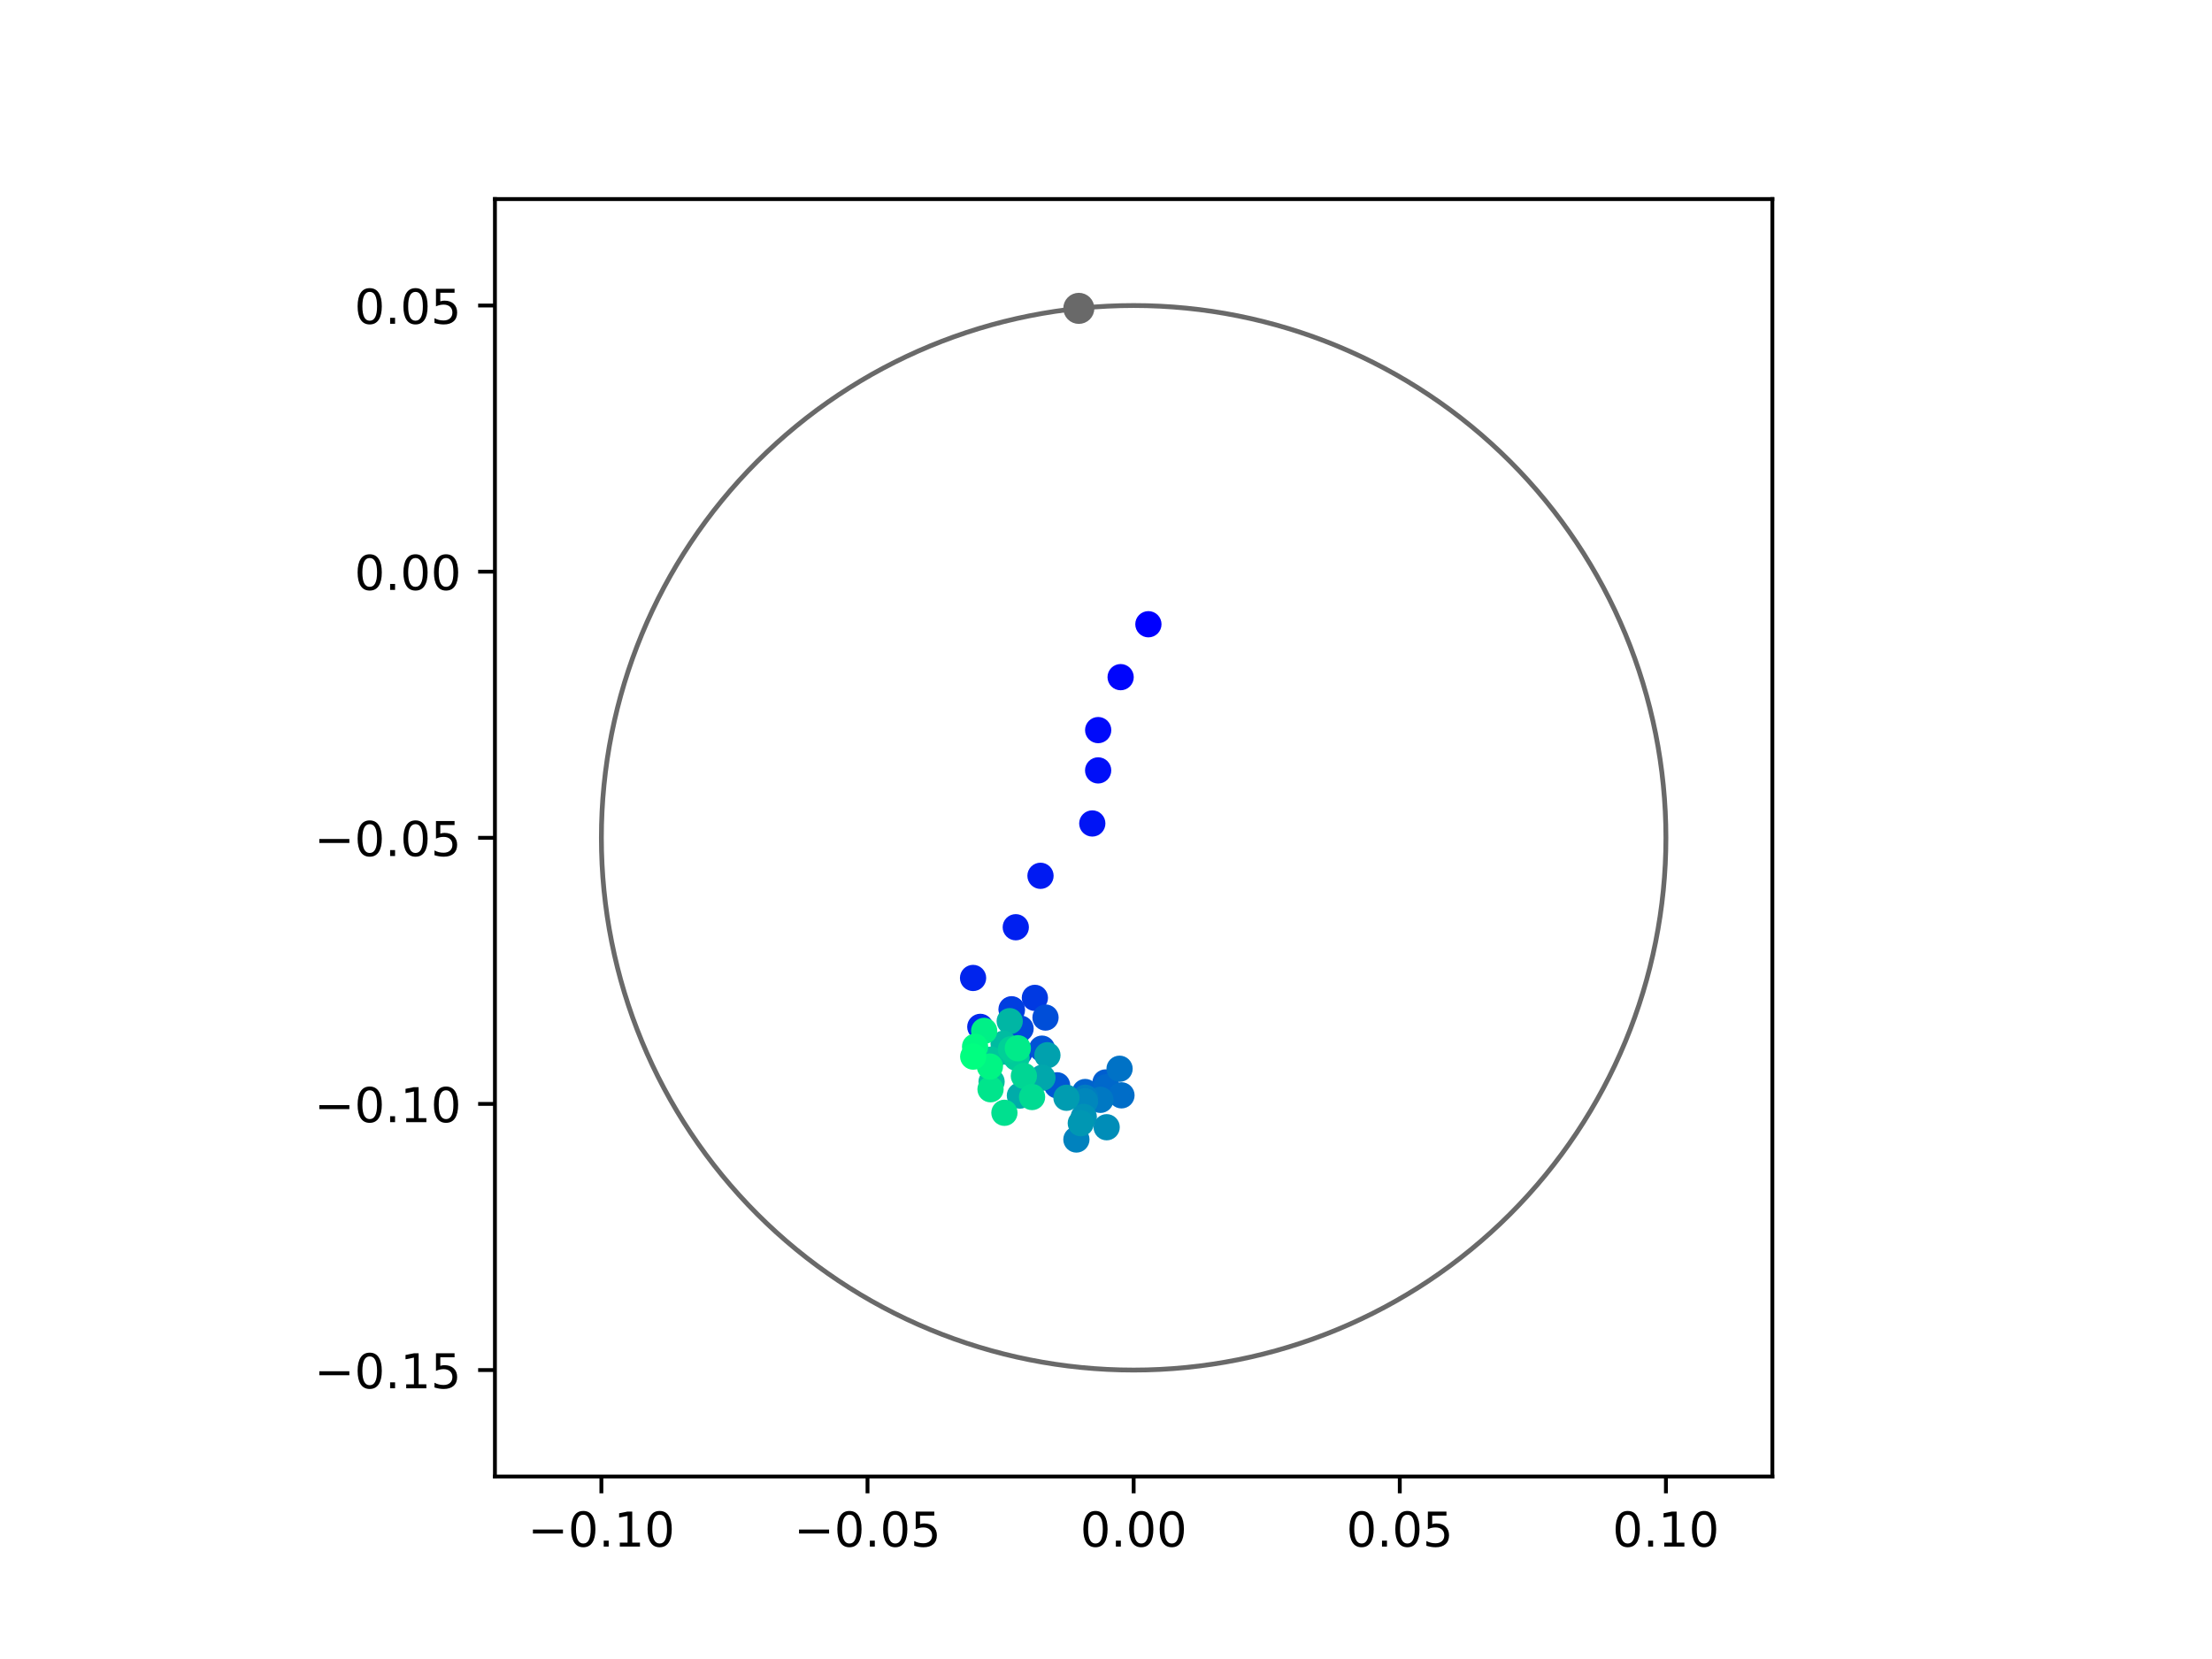 <?xml version="1.0" encoding="utf-8" standalone="no"?>
<!DOCTYPE svg PUBLIC "-//W3C//DTD SVG 1.1//EN"
  "http://www.w3.org/Graphics/SVG/1.1/DTD/svg11.dtd">
<!-- Created with matplotlib (https://matplotlib.org/) -->
<svg height="345.6pt" version="1.1" viewBox="0 0 460.8 345.6" width="460.8pt" xmlns="http://www.w3.org/2000/svg" xmlns:xlink="http://www.w3.org/1999/xlink">
 <defs>
  <style type="text/css">
*{stroke-linecap:butt;stroke-linejoin:round;}
  </style>
 </defs>
 <g id="figure_1">
  <g id="patch_1">
   <path d="M 0 345.6 
L 460.8 345.6 
L 460.8 0 
L 0 0 
z
" style="fill:#ffffff;"/>
  </g>
  <g id="axes_1">
   <g id="patch_2">
    <path d="M 103.104 307.584 
L 369.216 307.584 
L 369.216 41.472 
L 103.104 41.472 
z
" style="fill:#ffffff;"/>
   </g>
   <g id="PathCollection_1">
    <defs>
     <path d="M 0 2.236 
C 0.593 2.236 1.162 2 1.581 1.581 
C 2 1.162 2.236 0.593 2.236 0 
C 2.236 -0.593 2 -1.162 1.581 -1.581 
C 1.162 -2 0.593 -2.236 0 -2.236 
C -0.593 -2.236 -1.162 -2 -1.581 -1.581 
C -2 -1.162 -2.236 -0.593 -2.236 0 
C -2.236 0.593 -2 1.162 -1.581 1.581 
C -1.162 2 -0.593 2.236 0 2.236 
z
" id="C0_0_44a0da4fbe"/>
    </defs>
    <g clip-path="url(#pf4f4bcca0c)">
     <use style="fill:#0000ff;stroke:#0000ff;" x="239.232" xlink:href="#C0_0_44a0da4fbe" y="130.04"/>
    </g>
    <g clip-path="url(#pf4f4bcca0c)">
     <use style="fill:#0005fc;stroke:#0005fc;" x="233.448" xlink:href="#C0_0_44a0da4fbe" y="141.062"/>
    </g>
    <g clip-path="url(#pf4f4bcca0c)">
     <use style="fill:#000afa;stroke:#000afa;" x="228.771" xlink:href="#C0_0_44a0da4fbe" y="152.094"/>
    </g>
    <g clip-path="url(#pf4f4bcca0c)">
     <use style="fill:#000ff8;stroke:#000ff8;" x="228.763" xlink:href="#C0_0_44a0da4fbe" y="160.49"/>
    </g>
    <g clip-path="url(#pf4f4bcca0c)">
     <use style="fill:#0014f5;stroke:#0014f5;" x="227.543" xlink:href="#C0_0_44a0da4fbe" y="171.542"/>
    </g>
    <g clip-path="url(#pf4f4bcca0c)">
     <use style="fill:#001af2;stroke:#001af2;" x="216.755" xlink:href="#C0_0_44a0da4fbe" y="182.446"/>
    </g>
    <g clip-path="url(#pf4f4bcca0c)">
     <use style="fill:#001ff0;stroke:#001ff0;" x="211.606" xlink:href="#C0_0_44a0da4fbe" y="193.159"/>
    </g>
    <g clip-path="url(#pf4f4bcca0c)">
     <use style="fill:#0024ed;stroke:#0024ed;" x="202.708" xlink:href="#C0_0_44a0da4fbe" y="203.727"/>
    </g>
    <g clip-path="url(#pf4f4bcca0c)">
     <use style="fill:#0029eb;stroke:#0029eb;" x="204.215" xlink:href="#C0_0_44a0da4fbe" y="213.916"/>
    </g>
    <g clip-path="url(#pf4f4bcca0c)">
     <use style="fill:#002fe8;stroke:#002fe8;" x="210.73" xlink:href="#C0_0_44a0da4fbe" y="210.252"/>
    </g>
    <g clip-path="url(#pf4f4bcca0c)">
     <use style="fill:#0034e5;stroke:#0034e5;" x="211.519" xlink:href="#C0_0_44a0da4fbe" y="216.086"/>
    </g>
    <g clip-path="url(#pf4f4bcca0c)">
     <use style="fill:#0039e2;stroke:#0039e2;" x="215.583" xlink:href="#C0_0_44a0da4fbe" y="207.875"/>
    </g>
    <g clip-path="url(#pf4f4bcca0c)">
     <use style="fill:#003ee0;stroke:#003ee0;" x="210.799" xlink:href="#C0_0_44a0da4fbe" y="210.411"/>
    </g>
    <g clip-path="url(#pf4f4bcca0c)">
     <use style="fill:#0043de;stroke:#0043de;" x="212.367" xlink:href="#C0_0_44a0da4fbe" y="219.27"/>
    </g>
    <g clip-path="url(#pf4f4bcca0c)">
     <use style="fill:#0049db;stroke:#0049db;" x="212.602" xlink:href="#C0_0_44a0da4fbe" y="214.277"/>
    </g>
    <g clip-path="url(#pf4f4bcca0c)">
     <use style="fill:#004ed8;stroke:#004ed8;" x="217.798" xlink:href="#C0_0_44a0da4fbe" y="211.975"/>
    </g>
    <g clip-path="url(#pf4f4bcca0c)">
     <use style="fill:#0053d6;stroke:#0053d6;" x="217.068" xlink:href="#C0_0_44a0da4fbe" y="218.453"/>
    </g>
    <g clip-path="url(#pf4f4bcca0c)">
     <use style="fill:#0058d3;stroke:#0058d3;" x="220.217" xlink:href="#C0_0_44a0da4fbe" y="226.089"/>
    </g>
    <g clip-path="url(#pf4f4bcca0c)">
     <use style="fill:#005ed0;stroke:#005ed0;" x="230.299" xlink:href="#C0_0_44a0da4fbe" y="225.496"/>
    </g>
    <g clip-path="url(#pf4f4bcca0c)">
     <use style="fill:#0063ce;stroke:#0063ce;" x="226.056" xlink:href="#C0_0_44a0da4fbe" y="227.487"/>
    </g>
    <g clip-path="url(#pf4f4bcca0c)">
     <use style="fill:#0068cb;stroke:#0068cb;" x="230.468" xlink:href="#C0_0_44a0da4fbe" y="226.493"/>
    </g>
    <g clip-path="url(#pf4f4bcca0c)">
     <use style="fill:#006dc8;stroke:#006dc8;" x="233.622" xlink:href="#C0_0_44a0da4fbe" y="228.178"/>
    </g>
    <g clip-path="url(#pf4f4bcca0c)">
     <use style="fill:#0072c6;stroke:#0072c6;" x="233.226" xlink:href="#C0_0_44a0da4fbe" y="222.639"/>
    </g>
    <g clip-path="url(#pf4f4bcca0c)">
     <use style="fill:#0078c3;stroke:#0078c3;" x="229.239" xlink:href="#C0_0_44a0da4fbe" y="229.117"/>
    </g>
    <g clip-path="url(#pf4f4bcca0c)">
     <use style="fill:#007dc0;stroke:#007dc0;" x="226.074" xlink:href="#C0_0_44a0da4fbe" y="228.68"/>
    </g>
    <g clip-path="url(#pf4f4bcca0c)">
     <use style="fill:#0082be;stroke:#0082be;" x="224.232" xlink:href="#C0_0_44a0da4fbe" y="237.381"/>
    </g>
    <g clip-path="url(#pf4f4bcca0c)">
     <use style="fill:#0087bc;stroke:#0087bc;" x="226.029" xlink:href="#C0_0_44a0da4fbe" y="229.417"/>
    </g>
    <g clip-path="url(#pf4f4bcca0c)">
     <use style="fill:#008db8;stroke:#008db8;" x="230.538" xlink:href="#C0_0_44a0da4fbe" y="234.823"/>
    </g>
    <g clip-path="url(#pf4f4bcca0c)">
     <use style="fill:#0092b6;stroke:#0092b6;" x="225.77" xlink:href="#C0_0_44a0da4fbe" y="232.68"/>
    </g>
    <g clip-path="url(#pf4f4bcca0c)">
     <use style="fill:#0097b3;stroke:#0097b3;" x="225.15" xlink:href="#C0_0_44a0da4fbe" y="233.987"/>
    </g>
    <g clip-path="url(#pf4f4bcca0c)">
     <use style="fill:#009cb1;stroke:#009cb1;" x="222.163" xlink:href="#C0_0_44a0da4fbe" y="228.686"/>
    </g>
    <g clip-path="url(#pf4f4bcca0c)">
     <use style="fill:#00a1ae;stroke:#00a1ae;" x="218.196" xlink:href="#C0_0_44a0da4fbe" y="219.82"/>
    </g>
    <g clip-path="url(#pf4f4bcca0c)">
     <use style="fill:#00a7ac;stroke:#00a7ac;" x="217.161" xlink:href="#C0_0_44a0da4fbe" y="224.509"/>
    </g>
    <g clip-path="url(#pf4f4bcca0c)">
     <use style="fill:#00aca9;stroke:#00aca9;" x="212.464" xlink:href="#C0_0_44a0da4fbe" y="228.228"/>
    </g>
    <g clip-path="url(#pf4f4bcca0c)">
     <use style="fill:#00b1a6;stroke:#00b1a6;" x="209.396" xlink:href="#C0_0_44a0da4fbe" y="219.065"/>
    </g>
    <g clip-path="url(#pf4f4bcca0c)">
     <use style="fill:#00b6a4;stroke:#00b6a4;" x="210.341" xlink:href="#C0_0_44a0da4fbe" y="212.727"/>
    </g>
    <g clip-path="url(#pf4f4bcca0c)">
     <use style="fill:#00bca1;stroke:#00bca1;" x="209.066" xlink:href="#C0_0_44a0da4fbe" y="217.427"/>
    </g>
    <g clip-path="url(#pf4f4bcca0c)">
     <use style="fill:#00c19e;stroke:#00c19e;" x="206.564" xlink:href="#C0_0_44a0da4fbe" y="225.343"/>
    </g>
    <g clip-path="url(#pf4f4bcca0c)">
     <use style="fill:#00c69c;stroke:#00c69c;" x="206.459" xlink:href="#C0_0_44a0da4fbe" y="220.741"/>
    </g>
    <g clip-path="url(#pf4f4bcca0c)">
     <use style="fill:#00cb9a;stroke:#00cb9a;" x="211.771" xlink:href="#C0_0_44a0da4fbe" y="220.376"/>
    </g>
    <g clip-path="url(#pf4f4bcca0c)">
     <use style="fill:#00d097;stroke:#00d097;" x="210.59" xlink:href="#C0_0_44a0da4fbe" y="218.584"/>
    </g>
    <g clip-path="url(#pf4f4bcca0c)">
     <use style="fill:#00d694;stroke:#00d694;" x="213.294" xlink:href="#C0_0_44a0da4fbe" y="224.138"/>
    </g>
    <g clip-path="url(#pf4f4bcca0c)">
     <use style="fill:#00db92;stroke:#00db92;" x="214.998" xlink:href="#C0_0_44a0da4fbe" y="228.529"/>
    </g>
    <g clip-path="url(#pf4f4bcca0c)">
     <use style="fill:#00e08f;stroke:#00e08f;" x="209.237" xlink:href="#C0_0_44a0da4fbe" y="231.816"/>
    </g>
    <g clip-path="url(#pf4f4bcca0c)">
     <use style="fill:#00e58c;stroke:#00e58c;" x="206.345" xlink:href="#C0_0_44a0da4fbe" y="226.91"/>
    </g>
    <g clip-path="url(#pf4f4bcca0c)">
     <use style="fill:#00eb8a;stroke:#00eb8a;" x="212.036" xlink:href="#C0_0_44a0da4fbe" y="218.365"/>
    </g>
    <g clip-path="url(#pf4f4bcca0c)">
     <use style="fill:#00f087;stroke:#00f087;" x="205.02" xlink:href="#C0_0_44a0da4fbe" y="214.75"/>
    </g>
    <g clip-path="url(#pf4f4bcca0c)">
     <use style="fill:#00f584;stroke:#00f584;" x="206.215" xlink:href="#C0_0_44a0da4fbe" y="222.179"/>
    </g>
    <g clip-path="url(#pf4f4bcca0c)">
     <use style="fill:#00fa82;stroke:#00fa82;" x="203.127" xlink:href="#C0_0_44a0da4fbe" y="218.051"/>
    </g>
    <g clip-path="url(#pf4f4bcca0c)">
     <use style="fill:#00ff80;stroke:#00ff80;" x="202.738" xlink:href="#C0_0_44a0da4fbe" y="220.112"/>
    </g>
   </g>
   <g id="PathCollection_2">
    <defs>
     <path d="M 0 2.739 
C 0.726 2.739 1.423 2.45 1.936 1.936 
C 2.45 1.423 2.739 0.726 2.739 0 
C 2.739 -0.726 2.45 -1.423 1.936 -1.936 
C 1.423 -2.45 0.726 -2.739 0 -2.739 
C -0.726 -2.739 -1.423 -2.45 -1.936 -1.936 
C -2.45 -1.423 -2.739 -0.726 -2.739 0 
C -2.739 0.726 -2.45 1.423 -1.936 1.936 
C -1.423 2.45 -0.726 2.739 0 2.739 
z
" id="me720871c61" style="stroke:#696969;"/>
    </defs>
    <g clip-path="url(#pf4f4bcca0c)">
     <use style="fill:#696969;stroke:#696969;" x="224.738" xlink:href="#me720871c61" y="64.238"/>
    </g>
   </g>
   <g id="patch_3">
    <path clip-path="url(#pf4f4bcca0c)" d="M 236.16 285.408 
C 265.566 285.408 293.771 273.725 314.564 252.932 
C 335.357 232.139 347.04 203.934 347.04 174.528 
C 347.04 145.122 335.357 116.917 314.564 96.124 
C 293.771 75.331 265.566 63.648 236.16 63.648 
C 206.754 63.648 178.549 75.331 157.756 96.124 
C 136.963 116.917 125.28 145.122 125.28 174.528 
C 125.28 203.934 136.963 232.139 157.756 252.932 
C 178.549 273.725 206.754 285.408 236.16 285.408 
z
" style="fill:none;stroke:#696969;stroke-linejoin:miter;"/>
   </g>
   <g id="matplotlib.axis_1">
    <g id="xtick_1">
     <g id="line2d_1">
      <defs>
       <path d="M 0 0 
L 0 3.5 
" id="mde7cd04bf8" style="stroke:#000000;stroke-width:0.8;"/>
      </defs>
      <g>
       <use style="stroke:#000000;stroke-width:0.8;" x="125.28" xlink:href="#mde7cd04bf8" y="307.584"/>
      </g>
     </g>
     <g id="text_1">
      <!-- −0.10 -->
      <defs>
       <path d="M 10.594 35.5 
L 73.188 35.5 
L 73.188 27.203 
L 10.594 27.203 
z
" id="DejaVuSans-8722"/>
       <path d="M 31.781 66.406 
Q 24.172 66.406 20.328 58.906 
Q 16.5 51.422 16.5 36.375 
Q 16.5 21.391 20.328 13.891 
Q 24.172 6.391 31.781 6.391 
Q 39.453 6.391 43.281 13.891 
Q 47.125 21.391 47.125 36.375 
Q 47.125 51.422 43.281 58.906 
Q 39.453 66.406 31.781 66.406 
z
M 31.781 74.219 
Q 44.047 74.219 50.516 64.516 
Q 56.984 54.828 56.984 36.375 
Q 56.984 17.969 50.516 8.266 
Q 44.047 -1.422 31.781 -1.422 
Q 19.531 -1.422 13.062 8.266 
Q 6.594 17.969 6.594 36.375 
Q 6.594 54.828 13.062 64.516 
Q 19.531 74.219 31.781 74.219 
z
" id="DejaVuSans-48"/>
       <path d="M 10.688 12.406 
L 21 12.406 
L 21 0 
L 10.688 0 
z
" id="DejaVuSans-46"/>
       <path d="M 12.406 8.297 
L 28.516 8.297 
L 28.516 63.922 
L 10.984 60.406 
L 10.984 69.391 
L 28.422 72.906 
L 38.281 72.906 
L 38.281 8.297 
L 54.391 8.297 
L 54.391 0 
L 12.406 0 
z
" id="DejaVuSans-49"/>
      </defs>
      <g transform="translate(109.957 322.182)scale(0.1 -0.1)">
       <use xlink:href="#DejaVuSans-8722"/>
       <use x="83.789" xlink:href="#DejaVuSans-48"/>
       <use x="147.412" xlink:href="#DejaVuSans-46"/>
       <use x="179.199" xlink:href="#DejaVuSans-49"/>
       <use x="242.822" xlink:href="#DejaVuSans-48"/>
      </g>
     </g>
    </g>
    <g id="xtick_2">
     <g id="line2d_2">
      <g>
       <use style="stroke:#000000;stroke-width:0.8;" x="180.72" xlink:href="#mde7cd04bf8" y="307.584"/>
      </g>
     </g>
     <g id="text_2">
      <!-- −0.05 -->
      <defs>
       <path d="M 10.797 72.906 
L 49.516 72.906 
L 49.516 64.594 
L 19.828 64.594 
L 19.828 46.734 
Q 21.969 47.469 24.109 47.828 
Q 26.266 48.188 28.422 48.188 
Q 40.625 48.188 47.75 41.5 
Q 54.891 34.812 54.891 23.391 
Q 54.891 11.625 47.562 5.094 
Q 40.234 -1.422 26.906 -1.422 
Q 22.312 -1.422 17.547 -0.641 
Q 12.797 0.141 7.719 1.703 
L 7.719 11.625 
Q 12.109 9.234 16.797 8.062 
Q 21.484 6.891 26.703 6.891 
Q 35.156 6.891 40.078 11.328 
Q 45.016 15.766 45.016 23.391 
Q 45.016 31 40.078 35.438 
Q 35.156 39.891 26.703 39.891 
Q 22.75 39.891 18.812 39.016 
Q 14.891 38.141 10.797 36.281 
z
" id="DejaVuSans-53"/>
      </defs>
      <g transform="translate(165.397 322.182)scale(0.1 -0.1)">
       <use xlink:href="#DejaVuSans-8722"/>
       <use x="83.789" xlink:href="#DejaVuSans-48"/>
       <use x="147.412" xlink:href="#DejaVuSans-46"/>
       <use x="179.199" xlink:href="#DejaVuSans-48"/>
       <use x="242.822" xlink:href="#DejaVuSans-53"/>
      </g>
     </g>
    </g>
    <g id="xtick_3">
     <g id="line2d_3">
      <g>
       <use style="stroke:#000000;stroke-width:0.8;" x="236.16" xlink:href="#mde7cd04bf8" y="307.584"/>
      </g>
     </g>
     <g id="text_3">
      <!-- 0.00 -->
      <g transform="translate(225.027 322.182)scale(0.1 -0.1)">
       <use xlink:href="#DejaVuSans-48"/>
       <use x="63.623" xlink:href="#DejaVuSans-46"/>
       <use x="95.41" xlink:href="#DejaVuSans-48"/>
       <use x="159.033" xlink:href="#DejaVuSans-48"/>
      </g>
     </g>
    </g>
    <g id="xtick_4">
     <g id="line2d_4">
      <g>
       <use style="stroke:#000000;stroke-width:0.8;" x="291.6" xlink:href="#mde7cd04bf8" y="307.584"/>
      </g>
     </g>
     <g id="text_4">
      <!-- 0.05 -->
      <g transform="translate(280.467 322.182)scale(0.1 -0.1)">
       <use xlink:href="#DejaVuSans-48"/>
       <use x="63.623" xlink:href="#DejaVuSans-46"/>
       <use x="95.41" xlink:href="#DejaVuSans-48"/>
       <use x="159.033" xlink:href="#DejaVuSans-53"/>
      </g>
     </g>
    </g>
    <g id="xtick_5">
     <g id="line2d_5">
      <g>
       <use style="stroke:#000000;stroke-width:0.8;" x="347.04" xlink:href="#mde7cd04bf8" y="307.584"/>
      </g>
     </g>
     <g id="text_5">
      <!-- 0.10 -->
      <g transform="translate(335.907 322.182)scale(0.1 -0.1)">
       <use xlink:href="#DejaVuSans-48"/>
       <use x="63.623" xlink:href="#DejaVuSans-46"/>
       <use x="95.41" xlink:href="#DejaVuSans-49"/>
       <use x="159.033" xlink:href="#DejaVuSans-48"/>
      </g>
     </g>
    </g>
   </g>
   <g id="matplotlib.axis_2">
    <g id="ytick_1">
     <g id="line2d_6">
      <defs>
       <path d="M 0 0 
L -3.5 0 
" id="mc3f05e8bdc" style="stroke:#000000;stroke-width:0.8;"/>
      </defs>
      <g>
       <use style="stroke:#000000;stroke-width:0.8;" x="103.104" xlink:href="#mc3f05e8bdc" y="285.408"/>
      </g>
     </g>
     <g id="text_6">
      <!-- −0.15 -->
      <g transform="translate(65.459 289.207)scale(0.1 -0.1)">
       <use xlink:href="#DejaVuSans-8722"/>
       <use x="83.789" xlink:href="#DejaVuSans-48"/>
       <use x="147.412" xlink:href="#DejaVuSans-46"/>
       <use x="179.199" xlink:href="#DejaVuSans-49"/>
       <use x="242.822" xlink:href="#DejaVuSans-53"/>
      </g>
     </g>
    </g>
    <g id="ytick_2">
     <g id="line2d_7">
      <g>
       <use style="stroke:#000000;stroke-width:0.8;" x="103.104" xlink:href="#mc3f05e8bdc" y="229.968"/>
      </g>
     </g>
     <g id="text_7">
      <!-- −0.10 -->
      <g transform="translate(65.459 233.767)scale(0.1 -0.1)">
       <use xlink:href="#DejaVuSans-8722"/>
       <use x="83.789" xlink:href="#DejaVuSans-48"/>
       <use x="147.412" xlink:href="#DejaVuSans-46"/>
       <use x="179.199" xlink:href="#DejaVuSans-49"/>
       <use x="242.822" xlink:href="#DejaVuSans-48"/>
      </g>
     </g>
    </g>
    <g id="ytick_3">
     <g id="line2d_8">
      <g>
       <use style="stroke:#000000;stroke-width:0.8;" x="103.104" xlink:href="#mc3f05e8bdc" y="174.528"/>
      </g>
     </g>
     <g id="text_8">
      <!-- −0.05 -->
      <g transform="translate(65.459 178.327)scale(0.1 -0.1)">
       <use xlink:href="#DejaVuSans-8722"/>
       <use x="83.789" xlink:href="#DejaVuSans-48"/>
       <use x="147.412" xlink:href="#DejaVuSans-46"/>
       <use x="179.199" xlink:href="#DejaVuSans-48"/>
       <use x="242.822" xlink:href="#DejaVuSans-53"/>
      </g>
     </g>
    </g>
    <g id="ytick_4">
     <g id="line2d_9">
      <g>
       <use style="stroke:#000000;stroke-width:0.8;" x="103.104" xlink:href="#mc3f05e8bdc" y="119.088"/>
      </g>
     </g>
     <g id="text_9">
      <!-- 0.00 -->
      <g transform="translate(73.838 122.887)scale(0.1 -0.1)">
       <use xlink:href="#DejaVuSans-48"/>
       <use x="63.623" xlink:href="#DejaVuSans-46"/>
       <use x="95.41" xlink:href="#DejaVuSans-48"/>
       <use x="159.033" xlink:href="#DejaVuSans-48"/>
      </g>
     </g>
    </g>
    <g id="ytick_5">
     <g id="line2d_10">
      <g>
       <use style="stroke:#000000;stroke-width:0.8;" x="103.104" xlink:href="#mc3f05e8bdc" y="63.648"/>
      </g>
     </g>
     <g id="text_10">
      <!-- 0.05 -->
      <g transform="translate(73.838 67.447)scale(0.1 -0.1)">
       <use xlink:href="#DejaVuSans-48"/>
       <use x="63.623" xlink:href="#DejaVuSans-46"/>
       <use x="95.41" xlink:href="#DejaVuSans-48"/>
       <use x="159.033" xlink:href="#DejaVuSans-53"/>
      </g>
     </g>
    </g>
   </g>
   <g id="patch_4">
    <path d="M 103.104 307.584 
L 103.104 41.472 
" style="fill:none;stroke:#000000;stroke-linecap:square;stroke-linejoin:miter;stroke-width:0.8;"/>
   </g>
   <g id="patch_5">
    <path d="M 369.216 307.584 
L 369.216 41.472 
" style="fill:none;stroke:#000000;stroke-linecap:square;stroke-linejoin:miter;stroke-width:0.8;"/>
   </g>
   <g id="patch_6">
    <path d="M 103.104 307.584 
L 369.216 307.584 
" style="fill:none;stroke:#000000;stroke-linecap:square;stroke-linejoin:miter;stroke-width:0.8;"/>
   </g>
   <g id="patch_7">
    <path d="M 103.104 41.472 
L 369.216 41.472 
" style="fill:none;stroke:#000000;stroke-linecap:square;stroke-linejoin:miter;stroke-width:0.8;"/>
   </g>
  </g>
 </g>
 <defs>
  <clipPath id="pf4f4bcca0c">
   <rect height="266.112" width="266.112" x="103.104" y="41.472"/>
  </clipPath>
 </defs>
</svg>
